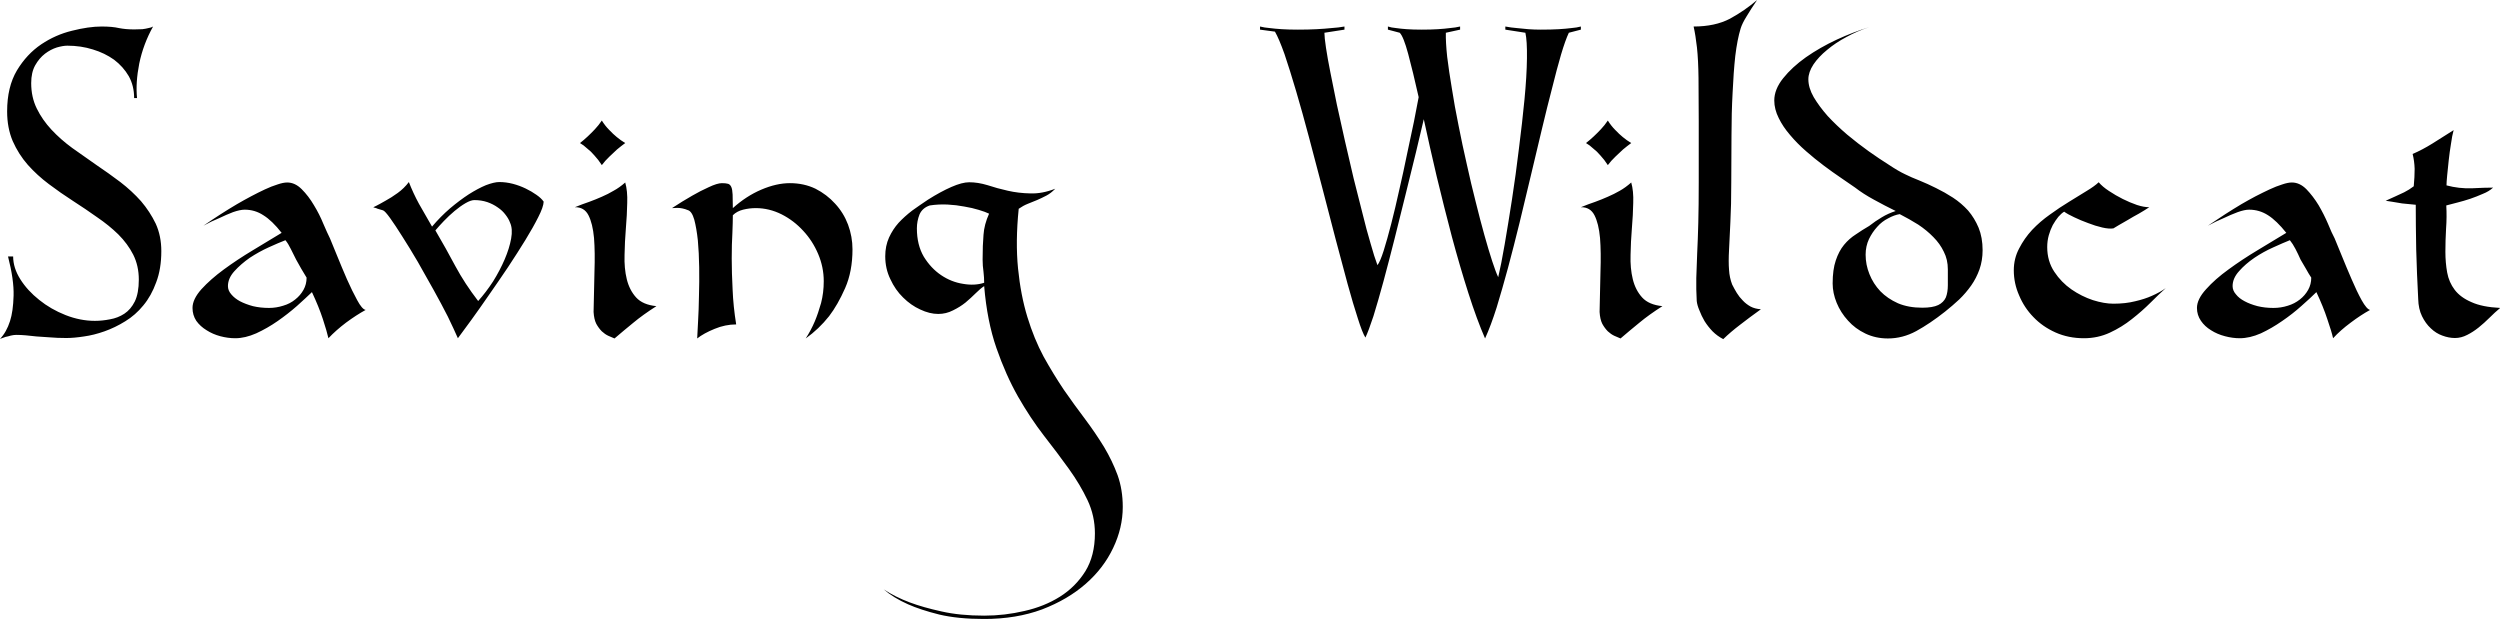 <svg data-v-423bf9ae="" xmlns="http://www.w3.org/2000/svg" viewBox="0 0 242.354 60" class="font"><!----><!----><!----><g data-v-423bf9ae="" id="6b8bb80d-d6a4-426b-bbc0-2a86faa982b7" fill="black" transform="matrix(2.16,0,0,2.16,0,2.549)"><path d="M0.32 3.82L0.32 3.82L0.32 3.82Q0.32 2.72 0.76 1.98L0.76 1.98L0.76 1.98Q1.20 1.25 1.85 0.81L1.85 0.81L1.85 0.81Q2.49 0.38 3.23 0.20L3.23 0.20L3.23 0.20Q3.98 0.01 4.56 0.01L4.56 0.01L4.56 0.01Q5.04 0.01 5.34 0.08L5.34 0.08L5.34 0.08Q5.64 0.14 6.02 0.14L6.02 0.14L6.02 0.14Q6.23 0.14 6.39 0.13L6.39 0.13L6.39 0.13Q6.55 0.11 6.66 0.08L6.66 0.08L6.66 0.08Q6.79 0.06 6.87 0.01L6.87 0.01L6.87 0.01Q6.43 0.80 6.25 1.67L6.25 1.67L6.25 1.67Q6.08 2.53 6.15 3.22L6.15 3.22L6.02 3.22L6.02 3.22Q6.02 2.67 5.78 2.24L5.78 2.24L5.78 2.24Q5.53 1.81 5.12 1.50L5.12 1.50L5.12 1.50Q4.70 1.20 4.17 1.04L4.17 1.04L4.17 1.04Q3.63 0.87 3.02 0.87L3.02 0.87L3.02 0.87Q2.83 0.87 2.55 0.95L2.55 0.95L2.55 0.95Q2.27 1.04 2.02 1.23L2.02 1.23L2.02 1.23Q1.76 1.43 1.58 1.75L1.58 1.75L1.58 1.75Q1.40 2.07 1.40 2.55L1.40 2.55L1.40 2.55Q1.40 3.18 1.65 3.69L1.65 3.69L1.65 3.69Q1.90 4.20 2.31 4.64L2.31 4.64L2.31 4.64Q2.72 5.08 3.24 5.46L3.24 5.46L3.24 5.46Q3.77 5.84 4.32 6.22L4.32 6.22L4.32 6.22Q4.87 6.59 5.40 6.99L5.40 6.99L5.40 6.99Q5.92 7.39 6.33 7.85L6.33 7.85L6.33 7.85Q6.73 8.32 6.99 8.86L6.99 8.86L6.99 8.86Q7.24 9.41 7.24 10.09L7.24 10.09L7.24 10.09Q7.24 10.89 7.01 11.49L7.01 11.49L7.01 11.49Q6.79 12.10 6.43 12.53L6.43 12.53L6.43 12.53Q6.08 12.96 5.62 13.24L5.62 13.24L5.62 13.24Q5.17 13.52 4.69 13.69L4.69 13.69L4.69 13.69Q4.21 13.86 3.77 13.92L3.77 13.92L3.77 13.92Q3.32 13.99 2.98 13.99L2.98 13.99L2.98 13.99Q2.56 13.99 2.23 13.96L2.23 13.96L2.23 13.96Q1.90 13.94 1.64 13.92L1.64 13.92L1.64 13.92Q1.37 13.89 1.16 13.87L1.16 13.87L1.16 13.87Q0.94 13.85 0.73 13.85L0.73 13.85L0.73 13.85Q0.62 13.85 0.49 13.88L0.49 13.88L0.49 13.88Q0.36 13.92 0.25 13.94L0.25 13.94L0.25 13.94Q0.11 13.99 0 14.03L0 14.03L0 14.03Q0.29 13.73 0.45 13.23L0.45 13.23L0.45 13.23Q0.59 12.80 0.61 12.09L0.61 12.09L0.61 12.09Q0.63 11.38 0.36 10.33L0.36 10.33L0.59 10.33L0.59 10.33Q0.59 10.84 0.91 11.35L0.91 11.35L0.91 11.35Q1.23 11.86 1.76 12.28L1.76 12.28L1.76 12.28Q2.28 12.70 2.94 12.96L2.94 12.96L2.94 12.96Q3.60 13.22 4.26 13.22L4.26 13.22L4.26 13.22Q4.59 13.22 4.94 13.15L4.94 13.15L4.94 13.15Q5.29 13.09 5.58 12.90L5.58 12.90L5.58 12.90Q5.87 12.71 6.05 12.35L6.05 12.35L6.05 12.35Q6.23 11.98 6.23 11.37L6.23 11.37L6.23 11.37Q6.23 10.75 5.98 10.25L5.98 10.25L5.98 10.25Q5.73 9.76 5.31 9.34L5.31 9.34L5.31 9.34Q4.89 8.93 4.36 8.57L4.36 8.57L4.36 8.57Q3.84 8.20 3.28 7.84L3.28 7.84L3.28 7.84Q2.72 7.48 2.19 7.08L2.19 7.08L2.19 7.08Q1.67 6.69 1.25 6.22L1.25 6.22L1.25 6.22Q0.83 5.74 0.57 5.15L0.57 5.15L0.57 5.15Q0.32 4.56 0.32 3.82ZM14.81 9.52L14.81 9.52L14.81 9.52Q14.92 9.79 15.13 10.30L15.13 10.30L15.13 10.30Q15.34 10.82 15.57 11.35L15.57 11.35L15.57 11.35Q15.81 11.89 16.03 12.29L16.03 12.29L16.03 12.29Q16.25 12.70 16.41 12.73L16.41 12.73L16.41 12.73Q15.99 12.96 15.53 13.30L15.53 13.30L15.53 13.30Q15.08 13.64 14.74 14L14.74 14L14.74 14Q14.67 13.69 14.49 13.14L14.49 13.14L14.49 13.14Q14.31 12.59 14 11.93L14 11.93L14 11.93Q13.73 12.19 13.33 12.55L13.33 12.55L13.33 12.55Q12.92 12.91 12.46 13.23L12.46 13.23L12.46 13.23Q12.00 13.55 11.50 13.78L11.50 13.78L11.50 13.78Q11.00 14 10.56 14L10.56 14L10.56 14Q10.23 14 9.89 13.91L9.89 13.91L9.89 13.91Q9.55 13.82 9.27 13.64L9.27 13.64L9.27 13.64Q8.99 13.47 8.81 13.22L8.81 13.22L8.81 13.22Q8.64 12.96 8.64 12.64L8.64 12.64L8.64 12.64Q8.64 12.25 9.04 11.80L9.04 11.80L9.04 11.80Q9.45 11.35 10.05 10.91L10.05 10.91L10.05 10.91Q10.65 10.47 11.35 10.05L11.35 10.05L11.35 10.05Q12.05 9.63 12.64 9.27L12.64 9.27L12.64 9.27Q12.21 8.72 11.82 8.48L11.82 8.48L11.82 8.48Q11.44 8.23 10.98 8.23L10.98 8.23L10.98 8.23Q10.78 8.23 10.46 8.34L10.46 8.34L10.46 8.34Q10.15 8.46 9.86 8.60L9.86 8.60L9.86 8.60Q9.49 8.75 9.13 8.95L9.13 8.95L9.13 8.95Q9.91 8.41 10.64 7.98L10.64 7.98L10.64 7.98Q10.95 7.80 11.27 7.63L11.27 7.63L11.27 7.63Q11.59 7.46 11.89 7.32L11.89 7.32L11.89 7.32Q12.19 7.18 12.45 7.10L12.45 7.10L12.45 7.10Q12.71 7.01 12.89 7.01L12.89 7.01L12.89 7.01Q13.24 7.01 13.54 7.31L13.54 7.31L13.54 7.31Q13.85 7.62 14.09 8.03L14.09 8.03L14.09 8.03Q14.34 8.44 14.51 8.86L14.51 8.86L14.51 8.86Q14.69 9.28 14.81 9.52ZM12.07 12.64L12.07 12.64L12.07 12.64Q12.40 12.64 12.71 12.54L12.71 12.54L12.71 12.54Q13.02 12.45 13.25 12.26L13.25 12.26L13.25 12.26Q13.48 12.08 13.62 11.83L13.62 11.83L13.62 11.83Q13.76 11.58 13.76 11.28L13.76 11.28L13.76 11.28Q13.65 11.10 13.52 10.88L13.52 10.88L13.52 10.88Q13.40 10.67 13.29 10.47L13.29 10.47L13.29 10.47Q13.17 10.22 13.05 9.99L13.05 9.99L13.05 9.99Q12.94 9.76 12.81 9.60L12.81 9.60L12.81 9.60Q12.50 9.72 12.06 9.92L12.06 9.92L12.06 9.92Q11.62 10.12 11.21 10.39L11.21 10.39L11.21 10.39Q10.81 10.67 10.52 10.99L10.52 10.99L10.52 10.99Q10.23 11.31 10.23 11.66L10.23 11.66L10.23 11.66Q10.23 11.86 10.38 12.03L10.38 12.03L10.38 12.03Q10.53 12.21 10.77 12.34L10.77 12.34L10.77 12.34Q11.02 12.47 11.35 12.56L11.35 12.56L11.35 12.56Q11.69 12.64 12.07 12.64ZM17.19 8.26L17.19 8.26L17.19 8.26Q17.09 8.23 17.02 8.21L17.02 8.21L17.02 8.21Q16.94 8.19 16.88 8.16L16.88 8.16L16.88 8.16Q16.83 8.15 16.77 8.13L16.77 8.13L16.77 8.13Q16.72 8.13 16.88 8.06L16.88 8.06L16.88 8.06Q17.04 7.98 17.30 7.83L17.30 7.83L17.30 7.83Q17.56 7.69 17.85 7.48L17.85 7.48L17.85 7.48Q18.14 7.27 18.35 6.99L18.35 6.99L18.35 6.99Q18.54 7.48 18.80 7.96L18.80 7.96L18.80 7.96Q19.07 8.44 19.39 8.99L19.39 8.99L19.39 8.99Q19.77 8.54 20.20 8.17L20.20 8.17L20.20 8.17Q20.64 7.80 21.04 7.54L21.04 7.54L21.04 7.54Q21.45 7.28 21.81 7.13L21.81 7.13L21.81 7.13Q22.18 6.99 22.41 6.99L22.41 6.99L22.41 6.99Q22.71 6.99 23.02 7.07L23.02 7.07L23.02 7.07Q23.32 7.15 23.59 7.28L23.59 7.28L23.59 7.28Q23.86 7.41 24.07 7.56L24.07 7.56L24.07 7.56Q24.29 7.71 24.40 7.87L24.40 7.87L24.40 7.87Q24.39 8.11 24.16 8.56L24.16 8.56L24.16 8.56Q23.93 9.02 23.58 9.59L23.58 9.59L23.58 9.59Q23.23 10.16 22.80 10.81L22.80 10.81L22.80 10.81Q22.37 11.45 21.95 12.05L21.95 12.05L21.95 12.05Q21.53 12.66 21.16 13.17L21.16 13.17L21.16 13.17Q20.79 13.68 20.55 14L20.55 14L20.55 14Q20.38 13.61 20.10 13.03L20.10 13.03L20.10 13.03Q19.81 12.46 19.46 11.83L19.46 11.83L19.46 11.83Q19.11 11.20 18.75 10.57L18.75 10.57L18.75 10.57Q18.38 9.94 18.06 9.44L18.06 9.44L18.06 9.44Q17.74 8.93 17.51 8.61L17.51 8.61L17.51 8.61Q17.28 8.29 17.19 8.26ZM21.29 7.80L21.29 7.80L21.29 7.80Q21.13 7.80 20.89 7.94L20.89 7.94L20.89 7.94Q20.65 8.08 20.40 8.29L20.40 8.29L20.40 8.29Q20.15 8.50 19.92 8.74L19.92 8.74L19.92 8.74Q19.70 8.97 19.54 9.16L19.54 9.16L19.54 9.16Q20.02 9.98 20.44 10.77L20.44 10.77L20.44 10.77Q20.86 11.55 21.46 12.33L21.46 12.33L21.46 12.33Q21.81 11.94 22.13 11.45L22.13 11.45L22.13 11.45Q22.44 10.95 22.65 10.46L22.65 10.46L22.65 10.46Q22.86 9.97 22.94 9.53L22.94 9.53L22.94 9.53Q23.02 9.09 22.89 8.81L22.89 8.81L22.89 8.81Q22.83 8.64 22.69 8.46L22.69 8.46L22.69 8.46Q22.55 8.27 22.34 8.13L22.34 8.13L22.34 8.13Q22.13 7.98 21.87 7.89L21.87 7.89L21.87 7.89Q21.60 7.80 21.29 7.80ZM28.06 5.24L28.06 5.24L28.06 5.24Q27.87 5.38 27.69 5.53L27.69 5.53L27.69 5.53Q27.54 5.67 27.35 5.85L27.35 5.85L27.35 5.85Q27.16 6.03 27.01 6.23L27.01 6.23L27.01 6.23Q26.85 5.98 26.68 5.80L26.68 5.80L26.68 5.80Q26.52 5.61 26.36 5.49L26.36 5.49L26.36 5.49Q26.19 5.33 26.03 5.24L26.03 5.24L26.03 5.24Q26.21 5.10 26.38 4.94L26.38 4.94L26.38 4.94Q26.53 4.80 26.70 4.62L26.70 4.62L26.70 4.62Q26.87 4.44 27.01 4.23L27.01 4.23L27.01 4.23Q27.16 4.47 27.34 4.65L27.34 4.65L27.34 4.65Q27.52 4.84 27.68 4.97L27.68 4.97L27.68 4.97Q27.86 5.12 28.06 5.24ZM25.80 8.12L25.80 8.12L25.80 8.12Q26.14 7.98 26.44 7.88L26.44 7.88L26.44 7.88Q26.74 7.77 27.01 7.65L27.01 7.65L27.01 7.65Q27.29 7.53 27.54 7.38L27.54 7.38L27.54 7.38Q27.80 7.24 28.06 7.01L28.06 7.01L28.06 7.01Q28.17 7.39 28.15 7.93L28.15 7.93L28.15 7.93Q28.14 8.47 28.09 9.06L28.09 9.06L28.09 9.06Q28.04 9.66 28.03 10.26L28.03 10.26L28.03 10.26Q28.01 10.86 28.13 11.35L28.13 11.35L28.13 11.35Q28.25 11.84 28.55 12.17L28.55 12.17L28.55 12.17Q28.85 12.50 29.46 12.56L29.46 12.56L29.46 12.56Q28.85 12.95 28.43 13.30L28.43 13.30L28.43 13.30Q28 13.65 27.58 14.01L27.58 14.01L27.58 14.01Q27.45 13.96 27.30 13.89L27.30 13.89L27.30 13.89Q27.15 13.82 27.01 13.69L27.01 13.69L27.01 13.69Q26.87 13.55 26.76 13.35L26.76 13.35L26.76 13.35Q26.66 13.15 26.64 12.82L26.64 12.82L26.64 12.82Q26.66 11.87 26.68 11.01L26.68 11.01L26.68 11.01Q26.71 10.15 26.66 9.50L26.66 9.50L26.66 9.50Q26.60 8.85 26.41 8.48L26.41 8.48L26.41 8.48Q26.22 8.11 25.80 8.12ZM38.26 10.01L38.26 10.01L38.26 10.01Q38.26 11.00 37.93 11.75L37.93 11.75L37.93 11.75Q37.60 12.50 37.21 13.01L37.21 13.01L37.21 13.01Q36.75 13.59 36.16 14.01L36.16 14.01L36.16 14.01Q36.39 13.66 36.57 13.24L36.57 13.24L36.57 13.24Q36.72 12.88 36.85 12.42L36.85 12.42L36.85 12.42Q36.97 11.96 36.97 11.44L36.97 11.44L36.97 11.44Q36.97 10.81 36.72 10.22L36.72 10.22L36.72 10.22Q36.47 9.63 36.05 9.18L36.05 9.18L36.05 9.18Q35.63 8.72 35.08 8.44L35.08 8.44L35.08 8.44Q34.52 8.16 33.92 8.16L33.92 8.16L33.92 8.16Q33.63 8.16 33.35 8.23L33.35 8.23L33.35 8.23Q33.07 8.30 32.89 8.48L32.89 8.48L32.89 8.48Q32.89 8.78 32.87 9.27L32.87 9.27L32.87 9.27Q32.84 9.77 32.84 10.42L32.84 10.42L32.84 10.42Q32.84 11.06 32.88 11.82L32.88 11.82L32.88 11.82Q32.91 12.57 33.04 13.38L33.04 13.38L33.04 13.38Q32.55 13.38 32.07 13.58L32.07 13.58L32.07 13.58Q31.58 13.78 31.29 14.01L31.29 14.01L31.29 14.01Q31.30 13.75 31.33 13.24L31.33 13.24L31.33 13.24Q31.36 12.73 31.37 12.10L31.37 12.10L31.37 12.10Q31.39 11.48 31.38 10.82L31.38 10.82L31.38 10.82Q31.37 10.16 31.32 9.61L31.32 9.61L31.32 9.61Q31.26 9.06 31.16 8.68L31.16 8.68L31.16 8.68Q31.05 8.30 30.87 8.25L30.87 8.25L30.87 8.25Q30.63 8.15 30.39 8.15L30.39 8.15L30.39 8.15Q30.27 8.15 30.16 8.16L30.16 8.16L30.16 8.16Q30.63 7.85 31.07 7.60L31.07 7.60L31.07 7.60Q31.43 7.39 31.81 7.22L31.81 7.22L31.81 7.22Q32.19 7.04 32.40 7.04L32.40 7.04L32.40 7.04Q32.58 7.04 32.68 7.07L32.68 7.07L32.68 7.07Q32.77 7.10 32.82 7.21L32.82 7.21L32.82 7.21Q32.87 7.32 32.88 7.55L32.88 7.55L32.88 7.55Q32.89 7.77 32.89 8.16L32.89 8.16L32.89 8.16Q33.49 7.62 34.17 7.33L34.17 7.33L34.17 7.33Q34.85 7.04 35.45 7.04L35.45 7.04L35.45 7.04Q36.08 7.04 36.60 7.29L36.60 7.29L36.60 7.29Q37.11 7.55 37.48 7.96L37.48 7.96L37.48 7.96Q37.86 8.37 38.06 8.90L38.06 8.90L38.06 8.90Q38.26 9.44 38.26 10.01ZM44.17 11.66L44.17 11.66L44.17 11.66Q44.00 11.77 43.79 11.98L43.79 11.98L43.79 11.98Q43.58 12.19 43.33 12.40L43.33 12.40L43.33 12.40Q43.08 12.60 42.77 12.75L42.77 12.75L42.77 12.75Q42.46 12.91 42.11 12.91L42.11 12.91L42.11 12.91Q41.72 12.91 41.30 12.71L41.30 12.71L41.30 12.71Q40.88 12.52 40.53 12.17L40.53 12.17L40.53 12.17Q40.18 11.83 39.96 11.35L39.96 11.35L39.96 11.35Q39.73 10.88 39.73 10.32L39.73 10.32L39.73 10.32Q39.73 9.86 39.90 9.48L39.90 9.48L39.90 9.48Q40.07 9.11 40.33 8.82L40.33 8.82L40.33 8.82Q40.60 8.53 40.94 8.27L40.94 8.27L40.94 8.27Q41.29 8.02 41.65 7.78L41.65 7.78L41.65 7.78Q42.22 7.42 42.70 7.21L42.70 7.21L42.70 7.21Q43.18 7 43.50 7L43.50 7L43.50 7Q43.89 7 44.32 7.13L44.32 7.13L44.32 7.13Q44.74 7.27 45.23 7.38L45.23 7.38L45.23 7.38Q45.71 7.49 46.24 7.50L46.24 7.50L46.24 7.50Q46.77 7.52 47.36 7.29L47.36 7.29L47.36 7.29Q47.17 7.49 46.96 7.60L46.96 7.60L46.96 7.60Q46.75 7.71 46.54 7.80L46.54 7.80L46.54 7.80Q46.33 7.88 46.12 7.97L46.12 7.97L46.12 7.97Q45.92 8.05 45.72 8.19L45.72 8.19L45.72 8.19Q45.57 9.67 45.69 10.87L45.69 10.87L45.69 10.87Q45.81 12.07 46.11 13.05L46.11 13.05L46.11 13.05Q46.41 14.03 46.84 14.83L46.84 14.83L46.84 14.83Q47.28 15.62 47.75 16.32L47.75 16.32L47.75 16.32Q48.23 17.01 48.70 17.63L48.70 17.63L48.70 17.63Q49.17 18.26 49.55 18.88L49.55 18.88L49.55 18.88Q49.92 19.50 50.16 20.15L50.16 20.15L50.16 20.15Q50.39 20.80 50.39 21.57L50.39 21.57L50.39 21.57Q50.39 22.51 49.96 23.41L49.96 23.41L49.96 23.41Q49.53 24.32 48.73 25.02L48.73 25.02L48.73 25.02Q47.92 25.73 46.77 26.17L46.77 26.17L46.77 26.17Q45.61 26.60 44.17 26.60L44.17 26.60L44.17 26.60Q42.99 26.60 42.15 26.40L42.15 26.40L42.15 26.40Q41.31 26.19 40.75 25.94L40.75 25.94L40.75 25.94Q40.10 25.65 39.66 25.27L39.66 25.27L39.66 25.27Q40.17 25.61 40.84 25.86L40.84 25.86L40.84 25.86Q41.43 26.08 42.25 26.26L42.25 26.26L42.25 26.26Q43.08 26.45 44.17 26.45L44.17 26.45L44.17 26.45Q45.09 26.45 45.98 26.24L45.98 26.24L45.98 26.24Q46.87 26.04 47.57 25.60L47.57 25.60L47.57 25.60Q48.27 25.16 48.71 24.46L48.71 24.46L48.71 24.46Q49.14 23.76 49.14 22.76L49.14 22.76L49.14 22.76Q49.14 21.97 48.81 21.27L48.81 21.27L48.81 21.27Q48.48 20.57 47.97 19.86L47.97 19.86L47.97 19.86Q47.46 19.15 46.85 18.37L46.85 18.37L46.85 18.37Q46.24 17.58 45.69 16.62L45.69 16.62L45.69 16.62Q45.14 15.65 44.72 14.44L44.72 14.44L44.72 14.44Q44.30 13.23 44.17 11.66ZM44.10 10.47L44.10 10.47L44.10 10.47Q44.10 9.81 44.14 9.36L44.14 9.36L44.14 9.36Q44.17 8.90 44.39 8.41L44.39 8.41L44.39 8.41Q44.23 8.33 43.93 8.24L43.93 8.24L43.93 8.24Q43.64 8.15 43.28 8.09L43.28 8.09L43.28 8.09Q42.92 8.02 42.53 8.00L42.53 8.00L42.53 8.00Q42.13 7.98 41.73 8.04L41.73 8.04L41.73 8.04Q41.40 8.15 41.27 8.44L41.27 8.44L41.27 8.44Q41.15 8.74 41.15 9.07L41.15 9.07L41.15 9.07Q41.15 9.81 41.46 10.34L41.46 10.34L41.46 10.34Q41.78 10.86 42.24 11.17L42.24 11.17L42.24 11.17Q42.70 11.48 43.23 11.56L43.23 11.56L43.23 11.56Q43.75 11.65 44.17 11.51L44.17 11.51L44.17 11.51Q44.17 11.28 44.14 11.02L44.14 11.02L44.14 11.02Q44.10 10.75 44.10 10.47ZM69.15 0.15L69.15 0.15L69.15 0.15Q69.62 0.15 69.96 0.13L69.96 0.13L69.96 0.13Q70.29 0.11 70.52 0.08L70.52 0.08L70.52 0.08Q70.77 0.06 70.95 0.01L70.95 0.01L70.95 0.15L70.41 0.29L70.41 0.29Q70.25 0.63 70.06 1.27L70.06 1.27L70.06 1.27Q69.87 1.92 69.66 2.77L69.66 2.77L69.66 2.77Q69.44 3.61 69.20 4.62L69.20 4.62L69.20 4.62Q68.96 5.63 68.71 6.68L68.71 6.68L68.71 6.68Q68.46 7.74 68.20 8.81L68.20 8.81L68.20 8.81Q67.94 9.87 67.68 10.84L67.68 10.84L67.68 10.84Q67.42 11.80 67.17 12.62L67.17 12.62L67.17 12.62Q66.91 13.44 66.65 14.01L66.65 14.01L66.65 14.01Q66.28 13.16 65.90 11.97L65.90 11.97L65.90 11.97Q65.52 10.78 65.16 9.44L65.16 9.44L65.16 9.44Q64.81 8.11 64.48 6.74L64.48 6.74L64.48 6.74Q64.16 5.38 63.90 4.17L63.90 4.17L63.90 4.17Q63.76 4.77 63.55 5.65L63.55 5.65L63.55 5.65Q63.34 6.52 63.09 7.52L63.09 7.52L63.09 7.52Q62.85 8.51 62.59 9.53L62.59 9.53L62.59 9.53Q62.33 10.56 62.09 11.45L62.09 11.45L62.09 11.45Q61.85 12.33 61.64 13.01L61.64 13.01L61.64 13.01Q61.42 13.68 61.28 13.97L61.28 13.97L61.28 13.97Q61.14 13.75 60.94 13.11L60.94 13.11L60.94 13.11Q60.73 12.47 60.48 11.56L60.48 11.56L60.48 11.56Q60.23 10.65 59.94 9.54L59.94 9.54L59.94 9.54Q59.65 8.43 59.35 7.27L59.35 7.27L59.35 7.27Q59.05 6.12 58.75 4.99L58.75 4.99L58.75 4.99Q58.45 3.86 58.17 2.91L58.17 2.91L58.17 2.91Q57.89 1.96 57.65 1.25L57.65 1.25L57.65 1.25Q57.40 0.55 57.22 0.24L57.22 0.24L56.55 0.15L56.55 0.01L56.55 0.01Q56.74 0.06 56.99 0.08L56.99 0.08L56.99 0.08Q57.22 0.11 57.53 0.13L57.53 0.13L57.53 0.13Q57.85 0.15 58.25 0.15L58.25 0.15L58.25 0.15Q58.72 0.15 59.09 0.13L59.09 0.13L59.09 0.13Q59.47 0.11 59.75 0.08L59.75 0.08L59.75 0.08Q60.07 0.06 60.34 0.01L60.34 0.01L60.34 0.15L59.44 0.29L59.44 0.29Q59.44 0.49 59.51 0.96L59.51 0.96L59.51 0.96Q59.58 1.43 59.71 2.08L59.71 2.08L59.71 2.08Q59.84 2.73 60.00 3.52L60.00 3.52L60.00 3.52Q60.17 4.31 60.36 5.14L60.36 5.14L60.36 5.14Q60.55 5.98 60.75 6.82L60.75 6.82L60.75 6.82Q60.96 7.66 61.15 8.40L61.15 8.40L61.15 8.40Q61.33 9.14 61.51 9.74L61.51 9.74L61.51 9.74Q61.68 10.35 61.82 10.72L61.82 10.72L61.82 10.72Q61.94 10.57 62.10 10.07L62.10 10.07L62.10 10.07Q62.26 9.56 62.44 8.86L62.44 8.86L62.44 8.86Q62.62 8.16 62.80 7.34L62.80 7.34L62.80 7.34Q62.99 6.52 63.15 5.73L63.15 5.73L63.15 5.73Q63.32 4.94 63.46 4.27L63.46 4.27L63.46 4.27Q63.59 3.60 63.67 3.18L63.67 3.18L63.67 3.18Q63.41 2.02 63.20 1.24L63.20 1.24L63.20 1.24Q62.99 0.46 62.82 0.29L62.82 0.29L62.29 0.15L62.29 0.01L62.29 0.01Q62.44 0.06 62.66 0.08L62.66 0.08L62.66 0.08Q62.86 0.11 63.14 0.13L63.14 0.13L63.14 0.13Q63.42 0.15 63.81 0.15L63.81 0.15L63.81 0.15Q64.22 0.15 64.53 0.13L64.53 0.13L64.53 0.13Q64.85 0.11 65.07 0.08L65.07 0.08L65.07 0.08Q65.32 0.06 65.53 0.01L65.53 0.01L65.53 0.15L64.89 0.29L64.89 0.29Q64.88 0.71 64.95 1.37L64.95 1.37L64.95 1.37Q65.03 2.02 65.16 2.79L65.16 2.79L65.16 2.79Q65.28 3.57 65.46 4.45L65.46 4.45L65.46 4.45Q65.63 5.32 65.83 6.19L65.83 6.19L65.83 6.19Q66.02 7.06 66.23 7.88L66.23 7.88L66.23 7.88Q66.43 8.69 66.62 9.37L66.62 9.37L66.62 9.37Q66.81 10.05 66.97 10.54L66.97 10.54L66.97 10.54Q67.13 11.03 67.24 11.26L67.24 11.26L67.24 11.26Q67.37 10.72 67.53 9.79L67.53 9.79L67.53 9.79Q67.69 8.86 67.86 7.76L67.86 7.76L67.86 7.76Q68.03 6.66 68.17 5.49L68.17 5.49L68.17 5.49Q68.32 4.31 68.42 3.28L68.42 3.28L68.42 3.28Q68.52 2.24 68.53 1.44L68.53 1.44L68.53 1.44Q68.54 0.64 68.46 0.29L68.46 0.29L67.56 0.15L67.56 0.01L67.56 0.01Q67.82 0.06 68.08 0.08L68.08 0.08L68.08 0.08Q68.32 0.11 68.59 0.13L68.59 0.13L68.59 0.13Q68.87 0.15 69.15 0.15ZM73.21 5.24L73.21 5.24L73.21 5.24Q73.02 5.38 72.84 5.53L72.84 5.53L72.84 5.53Q72.69 5.67 72.50 5.85L72.50 5.85L72.50 5.85Q72.31 6.03 72.16 6.23L72.16 6.23L72.16 6.23Q72.00 5.98 71.83 5.80L71.83 5.80L71.83 5.80Q71.67 5.61 71.51 5.49L71.51 5.49L71.51 5.49Q71.34 5.33 71.18 5.24L71.18 5.24L71.18 5.24Q71.36 5.10 71.53 4.94L71.53 4.94L71.53 4.94Q71.68 4.80 71.85 4.62L71.85 4.62L71.85 4.62Q72.02 4.44 72.16 4.23L72.16 4.23L72.16 4.23Q72.31 4.47 72.49 4.65L72.49 4.65L72.49 4.65Q72.67 4.84 72.83 4.97L72.83 4.97L72.83 4.97Q73.01 5.12 73.21 5.24ZM70.95 8.12L70.95 8.12L70.95 8.12Q71.29 7.98 71.59 7.88L71.59 7.88L71.59 7.88Q71.89 7.77 72.16 7.65L72.16 7.65L72.16 7.65Q72.44 7.53 72.70 7.38L72.70 7.38L72.70 7.38Q72.95 7.24 73.21 7.01L73.21 7.01L73.21 7.01Q73.32 7.39 73.30 7.93L73.30 7.93L73.30 7.93Q73.29 8.47 73.24 9.06L73.24 9.06L73.24 9.06Q73.19 9.66 73.18 10.26L73.18 10.26L73.18 10.26Q73.16 10.86 73.28 11.35L73.28 11.35L73.28 11.35Q73.40 11.84 73.70 12.17L73.70 12.17L73.70 12.17Q74.00 12.50 74.61 12.56L74.61 12.56L74.61 12.56Q74.00 12.95 73.58 13.30L73.58 13.30L73.58 13.30Q73.15 13.65 72.73 14.01L72.73 14.01L72.73 14.01Q72.60 13.96 72.45 13.89L72.45 13.89L72.45 13.89Q72.30 13.82 72.16 13.69L72.16 13.69L72.16 13.69Q72.02 13.55 71.91 13.35L71.91 13.35L71.91 13.35Q71.81 13.15 71.79 12.82L71.79 12.82L71.79 12.82Q71.81 11.87 71.83 11.01L71.83 11.01L71.83 11.01Q71.86 10.15 71.81 9.50L71.81 9.50L71.81 9.50Q71.75 8.85 71.56 8.48L71.56 8.48L71.56 8.48Q71.37 8.11 70.95 8.12ZM76.24 6.99L76.24 6.99L76.24 6.99Q76.24 5.42 76.24 4.28L76.24 4.28L76.24 4.28Q76.24 3.14 76.23 2.32L76.23 2.32L76.23 2.32Q76.22 1.50 76.16 0.95L76.16 0.95L76.16 0.95Q76.10 0.41 76.01 0.01L76.01 0.01L76.01 0.01Q76.97 0.01 77.64-0.34L77.64-0.34L77.64-0.34Q78.30-0.70 78.86-1.18L78.86-1.18L78.86-1.18Q78.58-0.77 78.39-0.45L78.39-0.45L78.39-0.45Q78.19-0.13 78.12 0.10L78.12 0.10L78.12 0.10Q77.97 0.59 77.88 1.33L77.88 1.33L77.88 1.33Q77.80 2.07 77.76 2.98L77.76 2.98L77.76 2.98Q77.71 3.89 77.71 4.91L77.71 4.91L77.71 4.91Q77.70 5.94 77.70 6.99L77.70 6.99L77.70 6.99Q77.70 8.05 77.66 8.79L77.66 8.79L77.66 8.79Q77.62 9.52 77.60 10.04L77.60 10.04L77.60 10.04Q77.57 10.57 77.60 10.93L77.60 10.93L77.60 10.93Q77.62 11.28 77.74 11.59L77.74 11.59L77.74 11.59Q77.84 11.79 77.95 11.97L77.95 11.97L77.95 11.97Q78.06 12.15 78.22 12.31L78.22 12.31L78.22 12.31Q78.37 12.47 78.57 12.58L78.57 12.58L78.57 12.58Q78.76 12.68 79.03 12.70L79.03 12.70L79.03 12.70Q78.50 13.08 78.09 13.40L78.09 13.40L78.09 13.40Q77.67 13.72 77.34 14.04L77.34 14.04L77.34 14.04Q77.07 13.90 76.86 13.69L76.86 13.69L76.86 13.69Q76.65 13.47 76.50 13.23L76.50 13.23L76.50 13.23Q76.36 12.99 76.27 12.75L76.27 12.75L76.27 12.75Q76.17 12.52 76.15 12.33L76.15 12.33L76.15 12.33Q76.12 11.80 76.13 11.30L76.13 11.30L76.13 11.30Q76.15 10.79 76.17 10.19L76.17 10.19L76.17 10.19Q76.20 9.59 76.22 8.82L76.22 8.82L76.22 8.82Q76.24 8.05 76.24 6.99ZM79.63 3.33L79.63 3.33L79.63 3.33Q79.63 2.83 80.03 2.33L80.03 2.33L80.03 2.33Q80.43 1.83 81.05 1.39L81.05 1.39L81.05 1.39Q81.68 0.95 82.43 0.60L82.43 0.60L82.43 0.60Q83.19 0.25 83.89 0.04L83.89 0.04L83.89 0.04Q83.36 0.21 82.87 0.48L82.87 0.48L82.87 0.48Q82.38 0.74 82.00 1.06L82.00 1.06L82.00 1.06Q81.62 1.37 81.39 1.71L81.39 1.71L81.39 1.71Q81.16 2.06 81.16 2.38L81.16 2.38L81.16 2.38Q81.16 2.76 81.40 3.18L81.40 3.18L81.40 3.18Q81.65 3.60 82.03 4.03L82.03 4.03L82.03 4.03Q82.42 4.45 82.90 4.86L82.90 4.86L82.90 4.86Q83.38 5.26 83.87 5.61L83.87 5.61L83.87 5.61Q84.35 5.95 84.78 6.22L84.78 6.22L84.78 6.22Q85.20 6.50 85.50 6.64L85.50 6.64L85.50 6.64Q85.78 6.78 86.14 6.92L86.14 6.92L86.14 6.92Q86.51 7.07 86.89 7.26L86.89 7.26L86.89 7.26Q87.28 7.45 87.65 7.69L87.65 7.69L87.65 7.69Q88.03 7.94 88.33 8.27L88.33 8.27L88.33 8.27Q88.62 8.61 88.80 9.04L88.80 9.04L88.80 9.04Q88.98 9.48 88.98 10.05L88.98 10.05L88.98 10.05Q88.98 10.51 88.84 10.91L88.84 10.91L88.84 10.91Q88.70 11.30 88.47 11.63L88.47 11.63L88.47 11.63Q88.23 11.97 87.93 12.26L87.93 12.26L87.93 12.26Q87.63 12.54 87.29 12.81L87.29 12.81L87.29 12.81Q86.62 13.34 86.00 13.68L86.00 13.68L86.00 13.68Q85.39 14.01 84.73 14.01L84.73 14.01L84.73 14.01Q84.18 14.01 83.72 13.79L83.72 13.79L83.72 13.79Q83.26 13.57 82.94 13.21L82.94 13.21L82.94 13.21Q82.61 12.85 82.43 12.41L82.43 12.41L82.43 12.41Q82.25 11.97 82.25 11.54L82.25 11.54L82.25 11.54Q82.25 10.92 82.39 10.51L82.39 10.51L82.39 10.51Q82.53 10.09 82.76 9.81L82.76 9.81L82.76 9.81Q82.99 9.53 83.29 9.34L83.29 9.34L83.29 9.34Q83.58 9.14 83.89 8.96L83.89 8.96L83.89 8.96Q84.17 8.74 84.46 8.57L84.46 8.57L84.46 8.57Q84.74 8.40 85.08 8.29L85.08 8.29L85.08 8.29Q84.57 8.04 84.10 7.78L84.10 7.78L84.10 7.78Q83.62 7.52 83.26 7.24L83.26 7.24L83.26 7.24Q82.99 7.06 82.62 6.80L82.62 6.80L82.62 6.80Q82.25 6.55 81.85 6.25L81.85 6.25L81.85 6.25Q81.45 5.95 81.05 5.60L81.05 5.60L81.05 5.60Q80.65 5.25 80.34 4.88L80.34 4.88L80.34 4.88Q80.02 4.51 79.83 4.12L79.83 4.12L79.83 4.12Q79.63 3.72 79.63 3.33ZM87.42 10.91L87.42 10.91L87.42 10.91Q87.42 10.47 87.24 10.12L87.24 10.12L87.24 10.12Q87.07 9.76 86.77 9.46L86.77 9.46L86.77 9.46Q86.48 9.16 86.09 8.90L86.09 8.90L86.09 8.90Q85.69 8.65 85.26 8.43L85.26 8.43L85.26 8.43Q85.01 8.47 84.74 8.62L84.74 8.62L84.74 8.62Q84.46 8.76 84.25 9.00L84.25 9.00L84.25 9.00Q84.03 9.24 83.88 9.55L83.88 9.55L83.88 9.55Q83.73 9.87 83.73 10.25L83.73 10.25L83.73 10.25Q83.73 10.70 83.90 11.12L83.90 11.12L83.90 11.12Q84.07 11.55 84.39 11.89L84.39 11.89L84.39 11.89Q84.71 12.22 85.18 12.43L85.18 12.43L85.18 12.43Q85.65 12.63 86.27 12.63L86.27 12.63L86.27 12.63Q86.74 12.63 86.99 12.51L86.99 12.51L86.99 12.51Q87.23 12.39 87.33 12.17L87.33 12.17L87.33 12.17Q87.42 11.94 87.42 11.62L87.42 11.62L87.42 11.62Q87.42 11.30 87.42 10.91ZM94.19 7L94.19 7L94.19 7Q94.36 7.20 94.65 7.39L94.65 7.39L94.65 7.39Q94.95 7.59 95.27 7.75L95.27 7.75L95.27 7.75Q95.59 7.91 95.91 8.02L95.91 8.02L95.91 8.02Q96.22 8.12 96.46 8.12L96.46 8.12L96.46 8.12Q96.25 8.26 95.99 8.41L95.99 8.41L95.99 8.41Q95.73 8.55 95.50 8.69L95.50 8.69L95.50 8.69Q95.27 8.82 95.10 8.92L95.10 8.92L95.10 8.92Q94.92 9.02 94.85 9.07L94.85 9.07L94.85 9.07Q94.65 9.10 94.35 9.03L94.35 9.03L94.35 9.03Q94.04 8.96 93.71 8.83L93.71 8.83L93.71 8.83Q93.38 8.71 93.09 8.57L93.09 8.57L93.09 8.57Q92.79 8.43 92.64 8.32L92.64 8.32L92.64 8.32Q92.51 8.40 92.38 8.55L92.38 8.55L92.38 8.55Q92.25 8.71 92.13 8.92L92.13 8.92L92.13 8.92Q92.02 9.13 91.95 9.38L91.95 9.38L91.95 9.38Q91.88 9.63 91.88 9.91L91.88 9.91L91.88 9.91Q91.88 10.54 92.20 11.02L92.20 11.02L92.20 11.02Q92.51 11.49 92.97 11.81L92.97 11.81L92.97 11.81Q93.42 12.12 93.93 12.29L93.93 12.29L93.93 12.29Q94.44 12.45 94.85 12.45L94.85 12.45L94.85 12.45Q95.40 12.45 95.83 12.34L95.83 12.34L95.83 12.34Q96.26 12.24 96.57 12.10L96.57 12.10L96.57 12.10Q96.94 11.94 97.20 11.75L97.20 11.75L97.20 11.75Q96.91 12.01 96.52 12.40L96.52 12.40L96.52 12.40Q96.14 12.78 95.68 13.14L95.68 13.14L95.68 13.14Q95.23 13.50 94.69 13.75L94.69 13.75L94.69 13.75Q94.15 14 93.53 14L93.53 14L93.53 14Q92.83 14 92.25 13.74L92.25 13.74L92.25 13.74Q91.67 13.48 91.26 13.05L91.26 13.05L91.26 13.05Q90.85 12.63 90.62 12.08L90.62 12.08L90.62 12.08Q90.38 11.54 90.38 10.95L90.38 10.95L90.38 10.95Q90.38 10.42 90.62 9.97L90.62 9.97L90.62 9.97Q90.85 9.52 91.20 9.14L91.20 9.14L91.20 9.14Q91.56 8.76 92.00 8.45L92.00 8.45L92.00 8.45Q92.44 8.13 92.87 7.87L92.87 7.87L92.87 7.87Q93.30 7.60 93.65 7.39L93.65 7.39L93.65 7.39Q94.00 7.18 94.19 7ZM104.78 9.52L104.78 9.52L104.78 9.52Q104.89 9.79 105.10 10.30L105.10 10.30L105.10 10.30Q105.31 10.82 105.54 11.35L105.54 11.35L105.54 11.35Q105.77 11.89 105.99 12.29L105.99 12.29L105.99 12.29Q106.22 12.70 106.37 12.73L106.37 12.73L106.37 12.73Q105.95 12.96 105.50 13.30L105.50 13.30L105.50 13.30Q105.04 13.64 104.71 14L104.71 14L104.71 14Q104.64 13.69 104.45 13.14L104.45 13.14L104.45 13.14Q104.27 12.59 103.96 11.93L103.96 11.93L103.96 11.93Q103.70 12.19 103.29 12.55L103.29 12.55L103.29 12.55Q102.89 12.91 102.42 13.23L102.42 13.23L102.42 13.23Q101.96 13.55 101.47 13.78L101.47 13.78L101.47 13.78Q100.97 14 100.52 14L100.52 14L100.52 14Q100.20 14 99.86 13.91L99.86 13.91L99.86 13.91Q99.51 13.82 99.23 13.64L99.23 13.64L99.23 13.64Q98.95 13.47 98.78 13.22L98.78 13.22L98.78 13.22Q98.60 12.96 98.60 12.64L98.60 12.64L98.60 12.64Q98.60 12.25 99.01 11.80L99.01 11.80L99.01 11.80Q99.41 11.35 100.02 10.91L100.02 10.91L100.02 10.91Q100.62 10.47 101.32 10.05L101.32 10.05L101.32 10.05Q102.02 9.63 102.61 9.27L102.61 9.27L102.61 9.27Q102.17 8.72 101.79 8.48L101.79 8.48L101.79 8.48Q101.40 8.23 100.94 8.23L100.94 8.23L100.94 8.23Q100.74 8.23 100.43 8.34L100.43 8.34L100.43 8.34Q100.11 8.46 99.82 8.60L99.82 8.60L99.82 8.60Q99.46 8.75 99.09 8.95L99.09 8.95L99.09 8.95Q99.88 8.41 100.60 7.98L100.60 7.98L100.60 7.98Q100.91 7.80 101.23 7.63L101.23 7.63L101.23 7.63Q101.56 7.46 101.86 7.32L101.86 7.32L101.86 7.32Q102.16 7.18 102.42 7.10L102.42 7.10L102.42 7.10Q102.68 7.01 102.86 7.01L102.86 7.01L102.86 7.01Q103.21 7.01 103.51 7.31L103.51 7.31L103.51 7.31Q103.81 7.62 104.06 8.03L104.06 8.03L104.06 8.03Q104.30 8.44 104.48 8.86L104.48 8.86L104.48 8.86Q104.65 9.28 104.78 9.52ZM102.03 12.64L102.03 12.64L102.03 12.64Q102.37 12.64 102.68 12.54L102.68 12.54L102.68 12.54Q102.98 12.45 103.22 12.26L103.22 12.26L103.22 12.26Q103.45 12.08 103.59 11.83L103.59 11.83L103.59 11.83Q103.73 11.58 103.73 11.28L103.73 11.28L103.73 11.28Q103.61 11.10 103.49 10.88L103.49 10.88L103.49 10.88Q103.36 10.67 103.25 10.47L103.25 10.47L103.25 10.47Q103.14 10.22 103.02 9.99L103.02 9.99L103.02 9.99Q102.90 9.76 102.77 9.60L102.77 9.60L102.77 9.60Q102.47 9.72 102.03 9.92L102.03 9.92L102.03 9.92Q101.58 10.12 101.18 10.39L101.18 10.39L101.18 10.39Q100.77 10.67 100.49 10.99L100.49 10.99L100.49 10.99Q100.20 11.31 100.20 11.66L100.20 11.66L100.20 11.66Q100.20 11.86 100.35 12.03L100.35 12.03L100.35 12.03Q100.49 12.21 100.74 12.34L100.74 12.34L100.74 12.34Q100.98 12.47 101.32 12.56L101.32 12.56L101.32 12.56Q101.65 12.64 102.03 12.64ZM108.28 5.73L108.28 5.73L108.28 5.73Q108.72 5.54 109.17 5.26L109.17 5.26L109.17 5.26Q109.62 4.98 110.12 4.66L110.12 4.66L110.12 4.66Q110.05 4.91 110.00 5.28L110.00 5.28L110.00 5.28Q109.94 5.64 109.90 6.01L109.90 6.01L109.90 6.01Q109.86 6.38 109.83 6.69L109.83 6.69L109.83 6.69Q109.80 7 109.80 7.14L109.80 7.14L109.80 7.14Q110.36 7.29 110.94 7.27L110.94 7.27L110.94 7.27Q111.52 7.24 111.89 7.24L111.89 7.24L111.89 7.24Q111.71 7.41 111.43 7.52L111.43 7.52L111.43 7.52Q111.16 7.64 110.87 7.74L110.87 7.74L110.87 7.74Q110.57 7.84 110.29 7.91L110.29 7.91L110.29 7.91Q110.00 7.98 109.79 8.04L109.79 8.04L109.79 8.04Q109.82 8.55 109.78 9.09L109.78 9.09L109.78 9.09Q109.75 9.62 109.75 10.12L109.75 10.12L109.75 10.12Q109.75 10.61 109.83 11.05L109.83 11.05L109.83 11.05Q109.91 11.49 110.17 11.83L110.17 11.83L110.17 11.83Q110.43 12.17 110.92 12.38L110.92 12.38L110.92 12.38Q111.40 12.60 112.21 12.64L112.21 12.64L112.21 12.64Q111.97 12.84 111.73 13.08L111.73 13.08L111.73 13.08Q111.50 13.31 111.24 13.52L111.24 13.52L111.24 13.52Q110.99 13.72 110.73 13.85L110.73 13.85L110.73 13.85Q110.46 13.99 110.18 13.99L110.18 13.99L110.18 13.99Q109.90 13.99 109.61 13.88L109.61 13.88L109.61 13.88Q109.33 13.78 109.10 13.56L109.10 13.56L109.10 13.56Q108.86 13.34 108.70 13.01L108.70 13.01L108.70 13.01Q108.54 12.68 108.53 12.24L108.53 12.24L108.53 12.24Q108.47 11.12 108.44 10.01L108.44 10.01L108.44 10.01Q108.42 8.90 108.42 8.01L108.42 8.01L108.42 8.01Q108.05 7.98 107.81 7.95L107.81 7.95L107.81 7.95Q107.56 7.91 107.39 7.88L107.39 7.88L107.39 7.88Q107.20 7.85 107.07 7.83L107.07 7.83L107.07 7.83Q107.27 7.74 107.49 7.64L107.49 7.64L107.49 7.64Q107.67 7.56 107.90 7.45L107.90 7.45L107.90 7.45Q108.12 7.34 108.33 7.18L108.33 7.18L108.33 7.18Q108.37 6.75 108.37 6.40L108.37 6.40L108.37 6.40Q108.36 6.05 108.28 5.73Z"></path></g><!----><!----></svg>